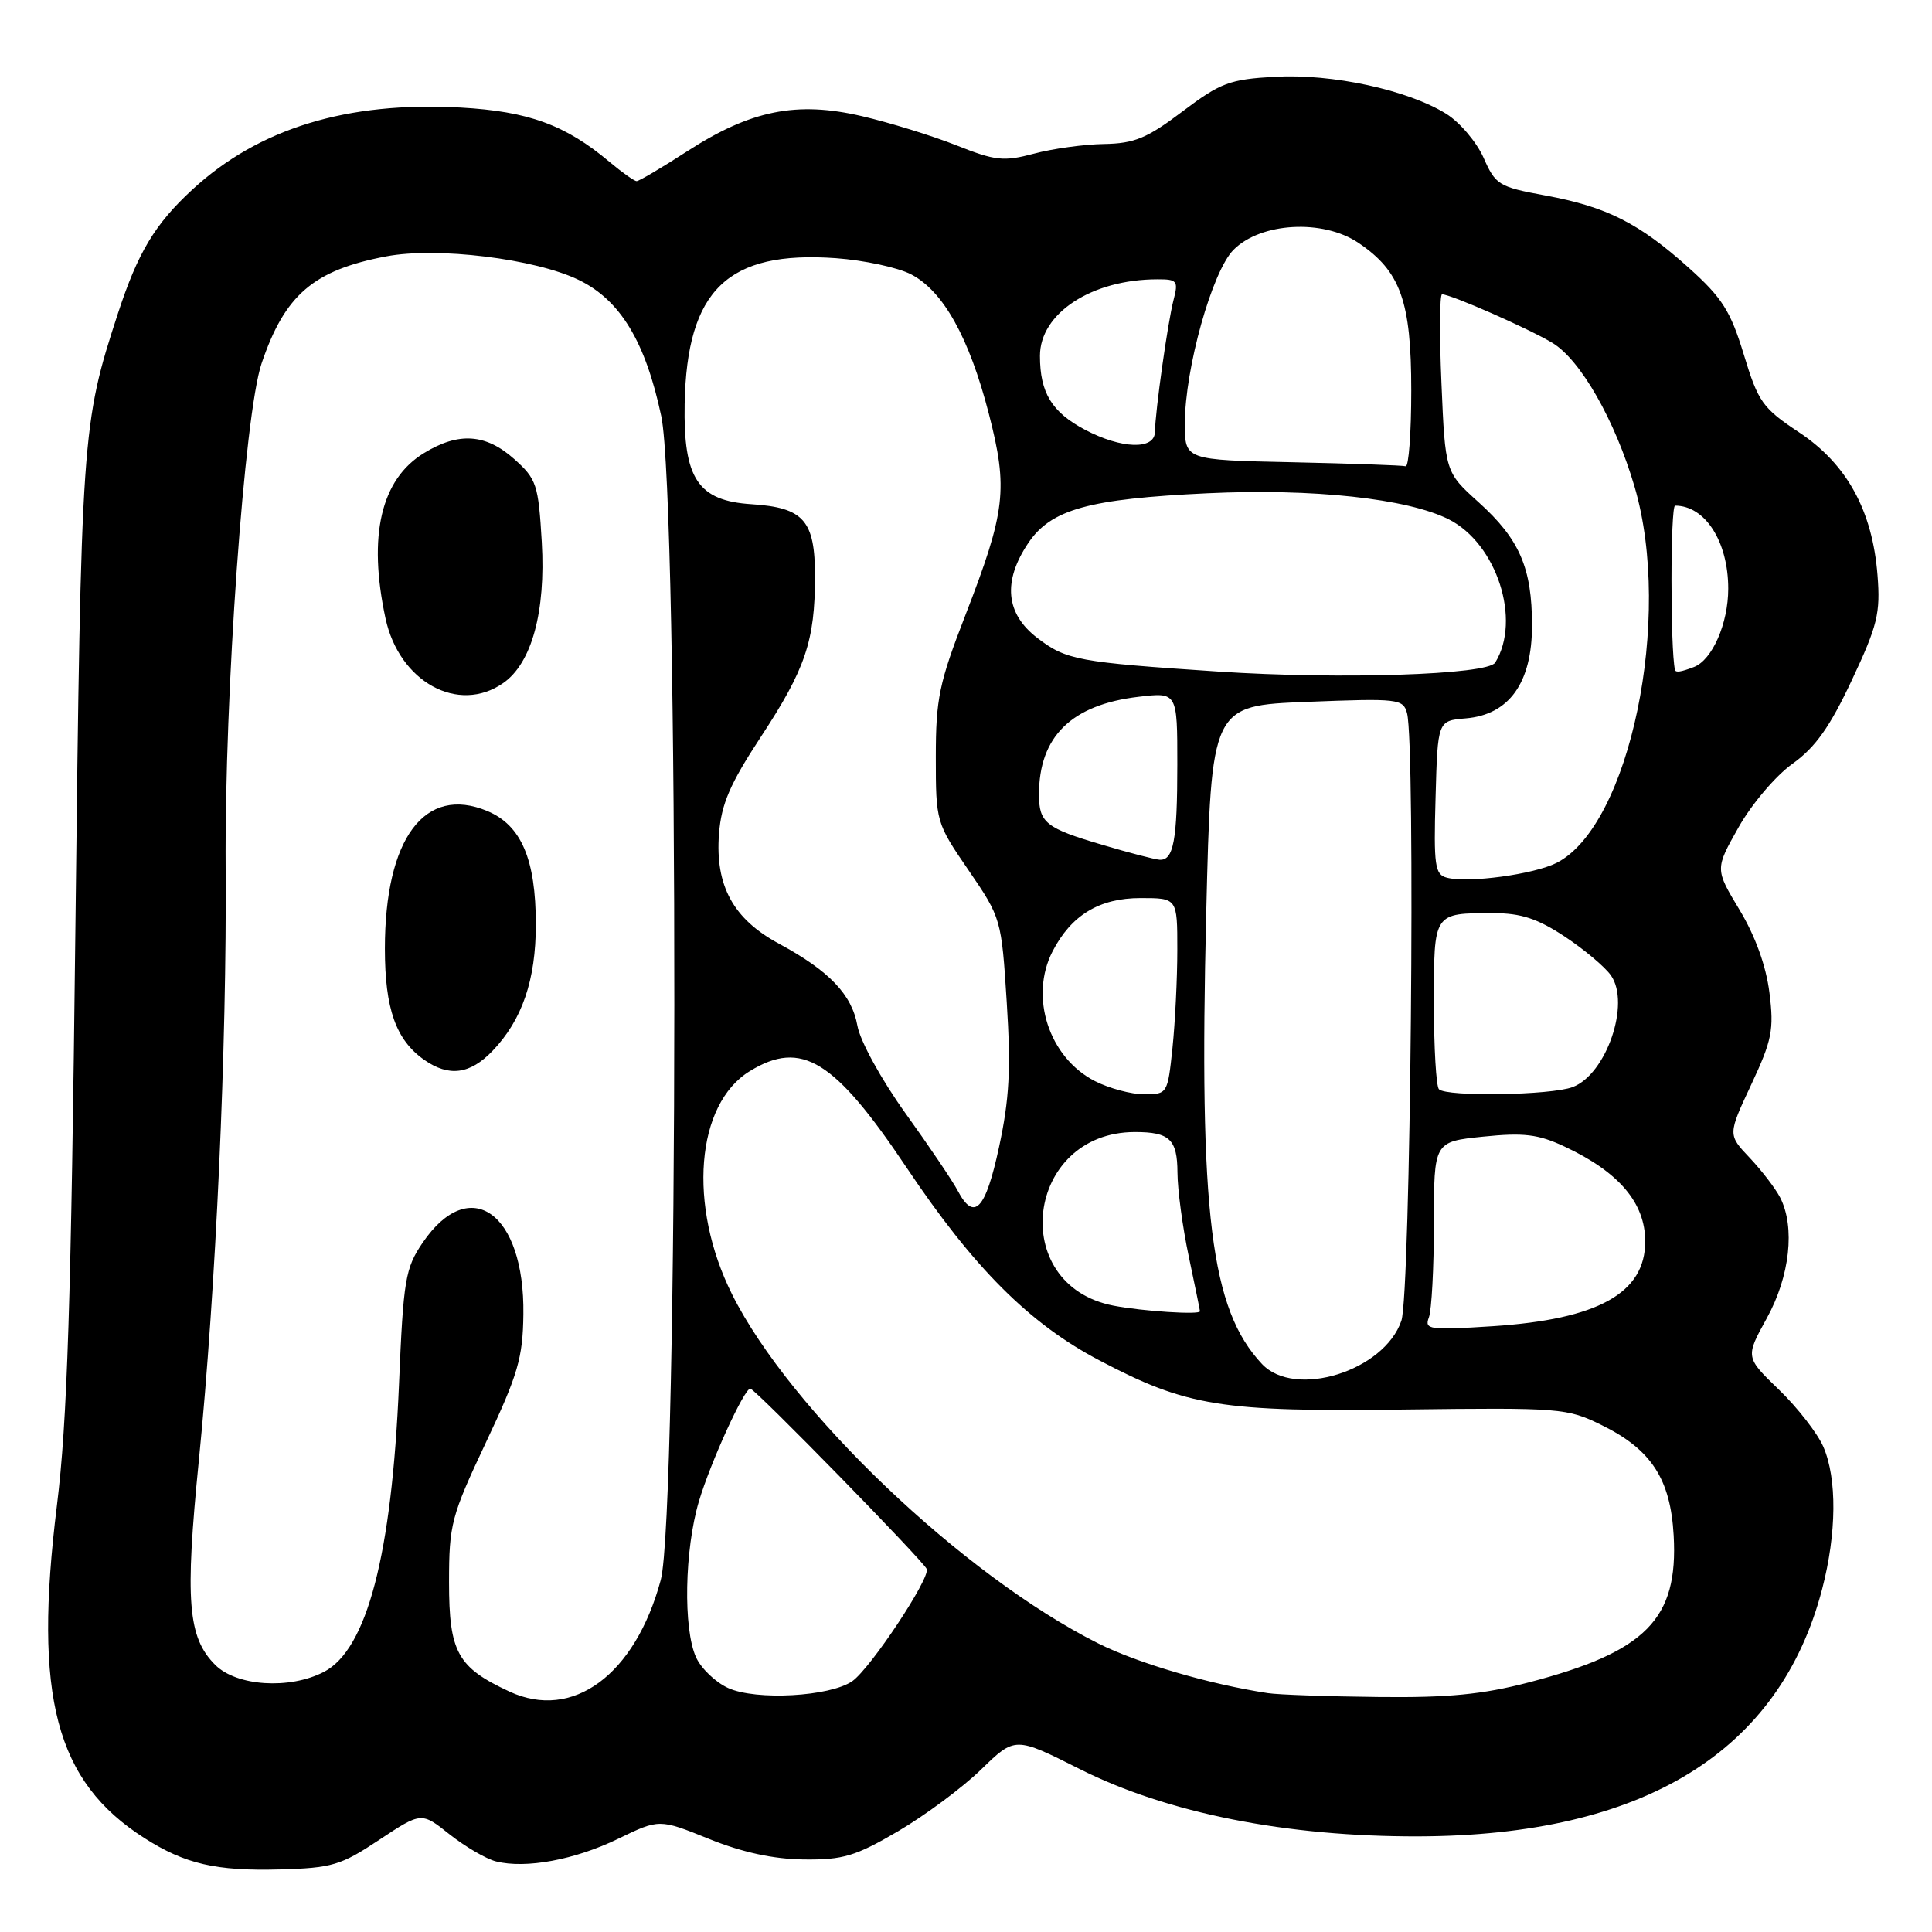<?xml version="1.0" encoding="UTF-8" standalone="no"?>
<!DOCTYPE svg PUBLIC "-//W3C//DTD SVG 1.1//EN" "http://www.w3.org/Graphics/SVG/1.1/DTD/svg11.dtd" >
<svg xmlns="http://www.w3.org/2000/svg" xmlns:xlink="http://www.w3.org/1999/xlink" version="1.1" viewBox="0 0 256 256">
 <g >
 <path fill="currentColor"
d=" M 50.25 243.79 C 55.84 240.09 55.84 240.09 59.58 243.07 C 61.65 244.70 64.41 246.32 65.73 246.65 C 69.68 247.64 76.17 246.44 81.93 243.64 C 87.36 241.01 87.36 241.01 93.93 243.66 C 98.35 245.45 102.46 246.34 106.50 246.39 C 111.72 246.45 113.35 245.96 119.00 242.65 C 122.58 240.55 127.53 236.87 130.00 234.47 C 134.50 230.10 134.50 230.10 143.05 234.40 C 154.66 240.25 170.50 243.39 188.00 243.33 C 217.77 243.23 235.82 232.16 241.45 210.54 C 243.37 203.16 243.43 195.94 241.61 191.72 C 240.85 189.95 238.21 186.55 235.75 184.17 C 231.26 179.84 231.26 179.84 234.11 174.67 C 237.17 169.13 237.89 162.60 235.88 158.68 C 235.26 157.48 233.45 155.12 231.85 153.42 C 228.94 150.35 228.94 150.35 232.05 143.71 C 234.80 137.83 235.08 136.45 234.46 131.54 C 234.02 128.00 232.59 124.04 230.51 120.58 C 227.24 115.16 227.24 115.16 230.37 109.62 C 232.10 106.55 235.30 102.78 237.52 101.20 C 240.55 99.03 242.47 96.33 245.38 90.12 C 248.79 82.87 249.18 81.25 248.78 76.21 C 248.11 67.66 244.73 61.51 238.42 57.31 C 233.54 54.08 232.98 53.28 231.07 47.00 C 229.31 41.22 228.21 39.47 223.80 35.51 C 217.19 29.57 212.90 27.40 204.76 25.90 C 198.60 24.77 198.16 24.50 196.58 20.90 C 195.65 18.81 193.42 16.19 191.62 15.07 C 186.49 11.90 176.51 9.75 168.96 10.17 C 162.93 10.51 161.73 10.96 156.68 14.77 C 151.99 18.32 150.31 19.01 146.29 19.08 C 143.66 19.12 139.47 19.70 137.00 20.36 C 132.98 21.43 131.89 21.31 126.71 19.25 C 123.53 17.99 117.91 16.25 114.21 15.39 C 105.58 13.37 99.48 14.59 91.03 20.06 C 87.68 22.23 84.68 24.00 84.36 24.00 C 84.05 24.00 82.43 22.85 80.76 21.45 C 74.92 16.54 70.01 14.75 61.02 14.25 C 46.01 13.42 34.29 17.00 25.49 25.12 C 20.53 29.69 18.27 33.45 15.63 41.52 C 10.83 56.23 10.75 57.32 9.99 123.00 C 9.42 172.76 8.92 188.35 7.54 199.50 C 4.41 224.83 7.37 236.05 19.14 243.56 C 24.51 246.99 28.63 247.94 37.09 247.71 C 44.00 247.52 45.17 247.17 50.25 243.79 Z  M 67.50 224.14 C 60.61 220.94 59.50 218.93 59.50 209.65 C 59.50 201.98 59.79 200.89 64.38 191.15 C 68.63 182.15 69.28 179.93 69.35 174.15 C 69.53 160.67 62.24 155.50 56.00 164.67 C 53.70 168.06 53.45 169.55 52.87 183.43 C 51.92 205.98 48.63 218.59 42.91 221.54 C 38.37 223.89 31.35 223.44 28.52 220.61 C 24.88 216.97 24.49 212.16 26.35 193.50 C 28.62 170.67 30.06 138.74 29.90 115.00 C 29.74 92.03 32.39 54.88 34.66 48.16 C 37.74 39.06 41.53 35.80 51.18 33.97 C 57.91 32.69 70.88 34.28 76.68 37.09 C 82.19 39.75 85.53 45.28 87.62 55.14 C 89.97 66.28 89.91 200.65 87.55 209.37 C 84.15 221.95 75.88 228.04 67.50 224.14 Z  M 65.26 139.25 C 69.19 135.15 71.00 129.86 71.00 122.50 C 71.00 113.86 69.07 109.35 64.58 107.47 C 56.28 104.00 51.00 111.09 51.00 125.70 C 51.00 133.68 52.46 137.81 56.22 140.44 C 59.48 142.72 62.28 142.36 65.26 139.25 Z  M 66.69 90.50 C 70.46 87.87 72.32 81.05 71.79 71.85 C 71.34 64.19 71.11 63.49 68.14 60.83 C 64.37 57.47 60.78 57.22 56.19 60.03 C 50.47 63.51 48.73 70.98 51.08 81.93 C 52.89 90.36 60.74 94.67 66.69 90.50 Z  M 96.48 223.67 C 94.81 222.91 92.90 221.08 92.23 219.60 C 90.51 215.82 90.70 205.37 92.61 198.93 C 94.15 193.76 98.60 184.00 99.42 184.00 C 100.04 184.00 122.47 206.95 122.80 207.91 C 123.23 209.19 115.34 221.07 112.94 222.76 C 110.00 224.81 100.18 225.36 96.48 223.67 Z  M 168.00 224.35 C 160.24 223.17 150.76 220.39 145.50 217.75 C 127.62 208.77 104.69 186.90 97.00 171.50 C 91.12 159.73 92.19 146.29 99.37 141.92 C 106.21 137.74 110.56 140.42 120.12 154.70 C 129.02 168.00 136.40 175.39 145.66 180.25 C 157.29 186.37 161.77 187.09 186.12 186.77 C 206.79 186.51 207.66 186.58 212.24 188.84 C 218.81 192.07 221.35 195.97 221.77 203.46 C 222.39 214.54 218.12 218.87 202.56 222.93 C 196.43 224.53 191.88 224.97 182.56 224.86 C 175.93 224.79 169.38 224.56 168.00 224.35 Z  M 167.22 180.74 C 160.42 173.50 158.86 160.92 159.83 121.00 C 160.50 93.50 160.50 93.50 173.20 93.00 C 185.27 92.52 185.93 92.60 186.44 94.50 C 187.58 98.77 186.91 171.43 185.69 175.00 C 183.42 181.68 171.57 185.36 167.22 180.74 Z  M 189.33 174.58 C 189.70 173.62 190.00 167.99 190.00 162.06 C 190.00 151.28 190.00 151.28 196.53 150.61 C 201.90 150.06 203.82 150.29 207.28 151.91 C 214.52 155.29 218.00 159.38 218.00 164.50 C 218.00 171.35 211.75 174.82 197.78 175.73 C 189.40 176.27 188.72 176.18 189.33 174.58 Z  M 147.56 173.01 C 133.41 170.29 135.91 150.00 150.39 150.00 C 154.98 150.00 156.00 150.97 156.02 155.36 C 156.03 157.64 156.70 162.65 157.52 166.50 C 158.33 170.35 159.00 173.61 159.00 173.75 C 159.00 174.24 151.42 173.75 147.56 173.01 Z  M 126.89 157.75 C 126.24 156.51 123.13 151.90 119.97 147.50 C 116.76 143.02 113.96 137.92 113.61 135.91 C 112.87 131.77 109.88 128.64 103.21 125.04 C 97.16 121.78 94.75 117.36 95.27 110.50 C 95.58 106.53 96.72 103.88 100.81 97.65 C 106.73 88.64 107.99 84.91 107.99 76.40 C 108.00 68.96 106.51 67.26 99.59 66.81 C 92.48 66.36 90.54 63.44 90.72 53.53 C 91.01 38.40 96.42 33.19 110.75 34.21 C 114.47 34.48 118.96 35.44 120.72 36.35 C 124.98 38.56 128.41 44.70 131.02 54.80 C 133.60 64.82 133.26 67.72 127.90 81.56 C 124.44 90.48 124.00 92.59 124.00 100.30 C 124.00 108.90 124.04 109.04 128.35 115.33 C 132.66 121.63 132.70 121.78 133.40 132.82 C 133.96 141.65 133.75 145.63 132.38 151.98 C 130.59 160.32 129.08 161.91 126.89 157.75 Z  M 145.08 143.25 C 138.98 140.13 136.36 132.07 139.48 126.04 C 141.96 121.25 145.68 119.00 151.13 119.00 C 156.00 119.00 156.00 119.00 156.00 125.85 C 156.00 129.62 155.71 135.47 155.36 138.85 C 154.72 144.93 154.68 145.00 151.61 145.00 C 149.90 145.00 146.96 144.21 145.08 143.25 Z  M 190.67 144.33 C 190.30 143.97 190.00 138.84 190.00 132.94 C 190.00 120.84 189.90 121.00 197.91 121.00 C 201.55 121.00 203.75 121.73 207.35 124.11 C 209.92 125.81 212.68 128.13 213.46 129.25 C 216.07 132.97 212.85 142.35 208.39 144.04 C 205.54 145.13 191.69 145.35 190.67 144.33 Z  M 191.72 116.30 C 190.13 115.89 189.96 114.73 190.22 105.67 C 190.50 95.50 190.50 95.50 194.21 95.19 C 199.97 94.71 203.00 90.48 203.00 82.89 C 203.00 75.24 201.35 71.44 195.90 66.53 C 191.50 62.56 191.50 62.56 191.00 50.78 C 190.72 44.30 190.76 39.00 191.08 39.00 C 192.25 39.00 202.60 43.56 205.71 45.44 C 209.43 47.69 214.00 55.69 216.59 64.50 C 221.69 81.82 215.96 109.43 206.25 114.34 C 203.24 115.86 194.54 117.04 191.72 116.30 Z  M 146.08 111.95 C 138.57 109.74 137.67 109.02 137.67 105.27 C 137.67 97.60 141.97 93.38 150.86 92.33 C 156.00 91.72 156.00 91.72 156.00 101.28 C 156.00 111.38 155.50 114.05 153.64 113.92 C 153.01 113.88 149.61 113.00 146.08 111.95 Z  M 161.50 88.99 C 142.82 87.75 141.30 87.47 137.46 84.54 C 133.24 81.32 132.84 77.02 136.26 71.94 C 139.27 67.48 144.26 66.10 160.00 65.36 C 173.97 64.70 186.52 66.06 191.98 68.82 C 198.33 72.04 201.61 82.16 198.12 87.80 C 197.12 89.42 177.60 90.05 161.50 88.99 Z  M 221.94 88.75 C 221.32 86.03 221.33 67.00 221.96 67.00 C 225.95 67.00 229.00 71.77 229.00 78.00 C 229.00 82.62 226.88 87.45 224.46 88.38 C 222.72 89.05 222.03 89.15 221.94 88.75 Z  M 171.25 61.25 C 157.00 60.95 157.00 60.95 157.00 56.13 C 157.00 48.85 160.62 35.92 163.46 33.09 C 167.08 29.46 175.30 29.01 180.00 32.18 C 185.58 35.94 187.00 39.90 187.00 51.75 C 187.00 57.39 186.66 61.90 186.25 61.78 C 185.84 61.66 179.09 61.42 171.25 61.25 Z  M 143.78 56.95 C 139.37 54.62 137.80 52.05 137.80 47.16 C 137.80 41.50 144.66 37.02 153.36 37.01 C 155.98 37.00 156.16 37.22 155.50 39.75 C 154.73 42.71 153.09 54.39 153.03 57.25 C 152.99 59.63 148.59 59.49 143.78 56.95 Z "/>
</g>
</svg>